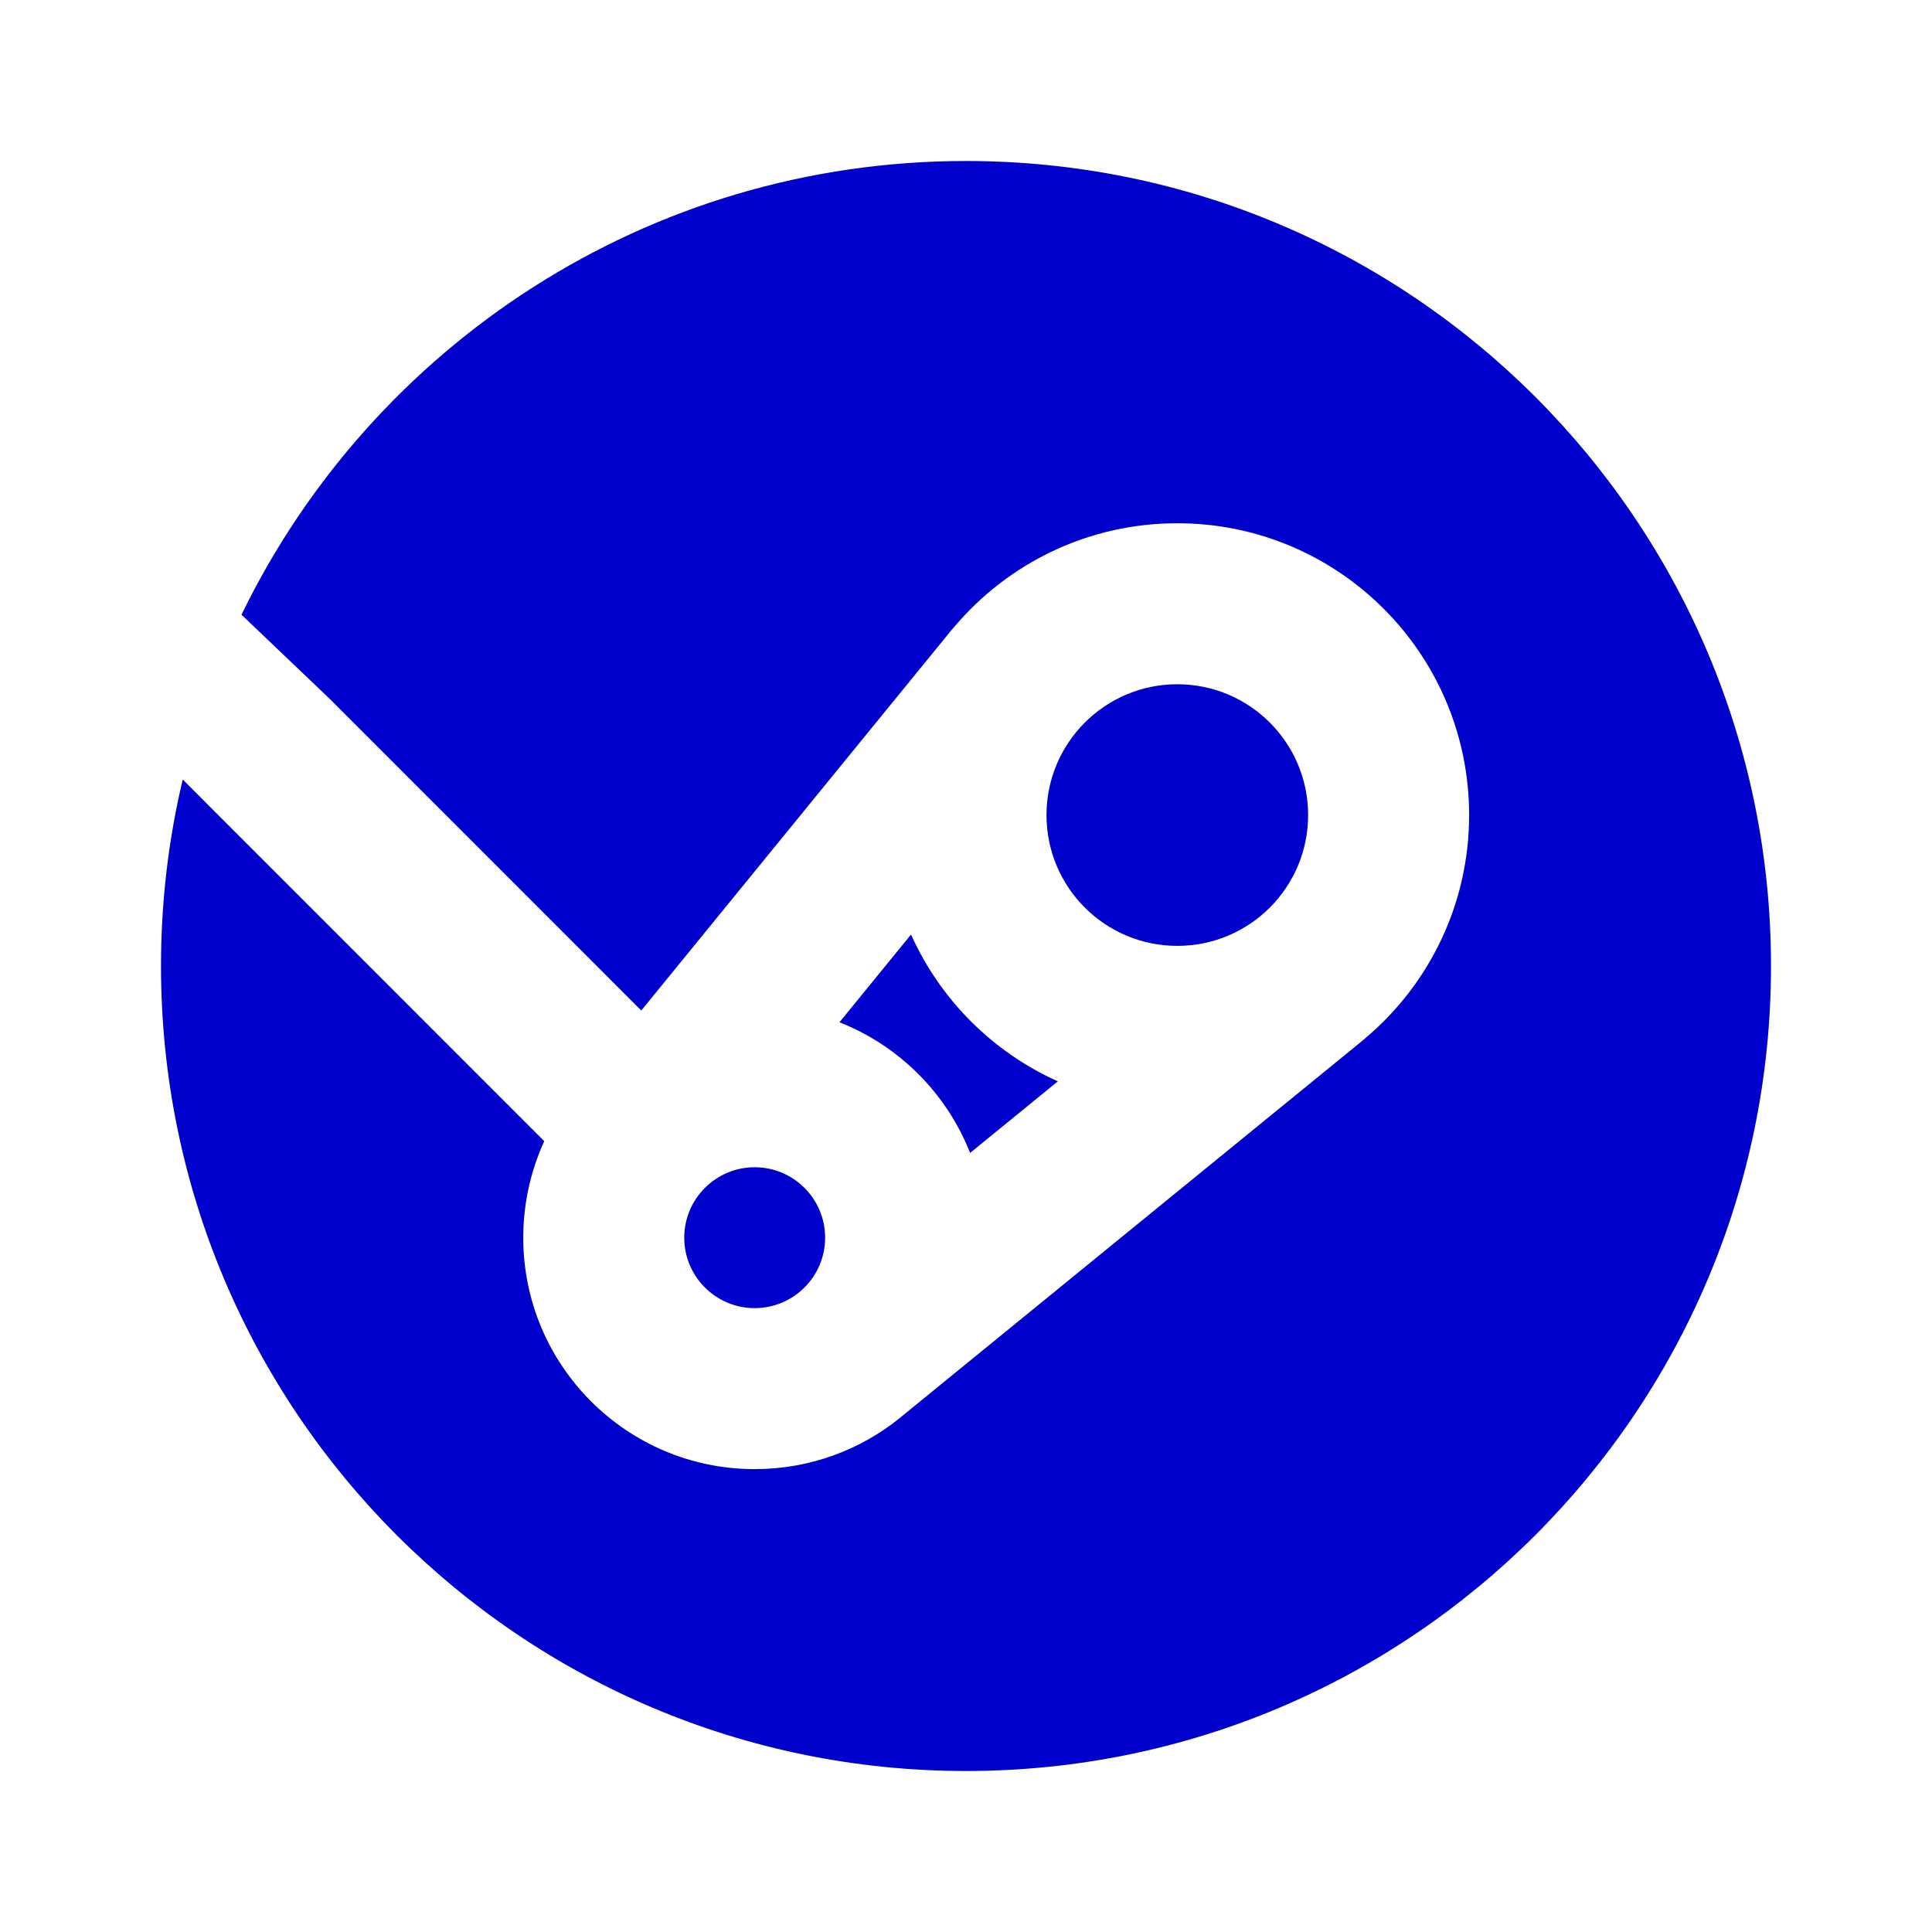 <svg width="24" height="24" viewBox="0 0 24 24" fill="none" xmlns="http://www.w3.org/2000/svg">
<path d="M3 7.636C4.621 4.3 8.042 2 12 2C17.523 2 22 6.477 22 12C22 17.523 17.523 22 12 22C6.477 22 2 17.523 2 12C2 11.203 2.093 10.427 2.27 9.683L2.678 10.092L6.761 14.176C6.594 14.541 6.5 14.947 6.5 15.375C6.5 16.963 7.787 18.25 9.375 18.25C10.063 18.25 10.694 18.009 11.189 17.606L11.2 17.596L16.927 12.926C16.941 12.915 16.954 12.904 16.966 12.892C17.752 12.227 18.25 11.234 18.25 10.125C18.25 8.123 16.627 6.5 14.625 6.5C13.515 6.5 12.522 6.999 11.857 7.784C11.846 7.797 11.834 7.81 11.823 7.823L7.966 12.553L4.092 8.678L3 7.636Z" fill="#0000CC"/>
<path d="M13 10.125C13 9.228 13.727 8.5 14.625 8.5C15.523 8.5 16.25 9.228 16.25 10.125C16.25 11.023 15.523 11.75 14.625 11.75C13.727 11.75 13 11.023 13 10.125Z" fill="#0000CC"/>
<path d="M10.428 12.699L11.317 11.609C11.68 12.418 12.332 13.07 13.141 13.433L12.051 14.322C11.759 13.581 11.169 12.991 10.428 12.699Z" fill="#0000CC"/>
<path d="M8.5 15.375C8.5 14.892 8.892 14.5 9.375 14.5C9.858 14.5 10.25 14.892 10.25 15.375C10.25 15.858 9.858 16.25 9.375 16.25C8.892 16.25 8.5 15.858 8.5 15.375Z" fill="#0000CC"/>
</svg>
